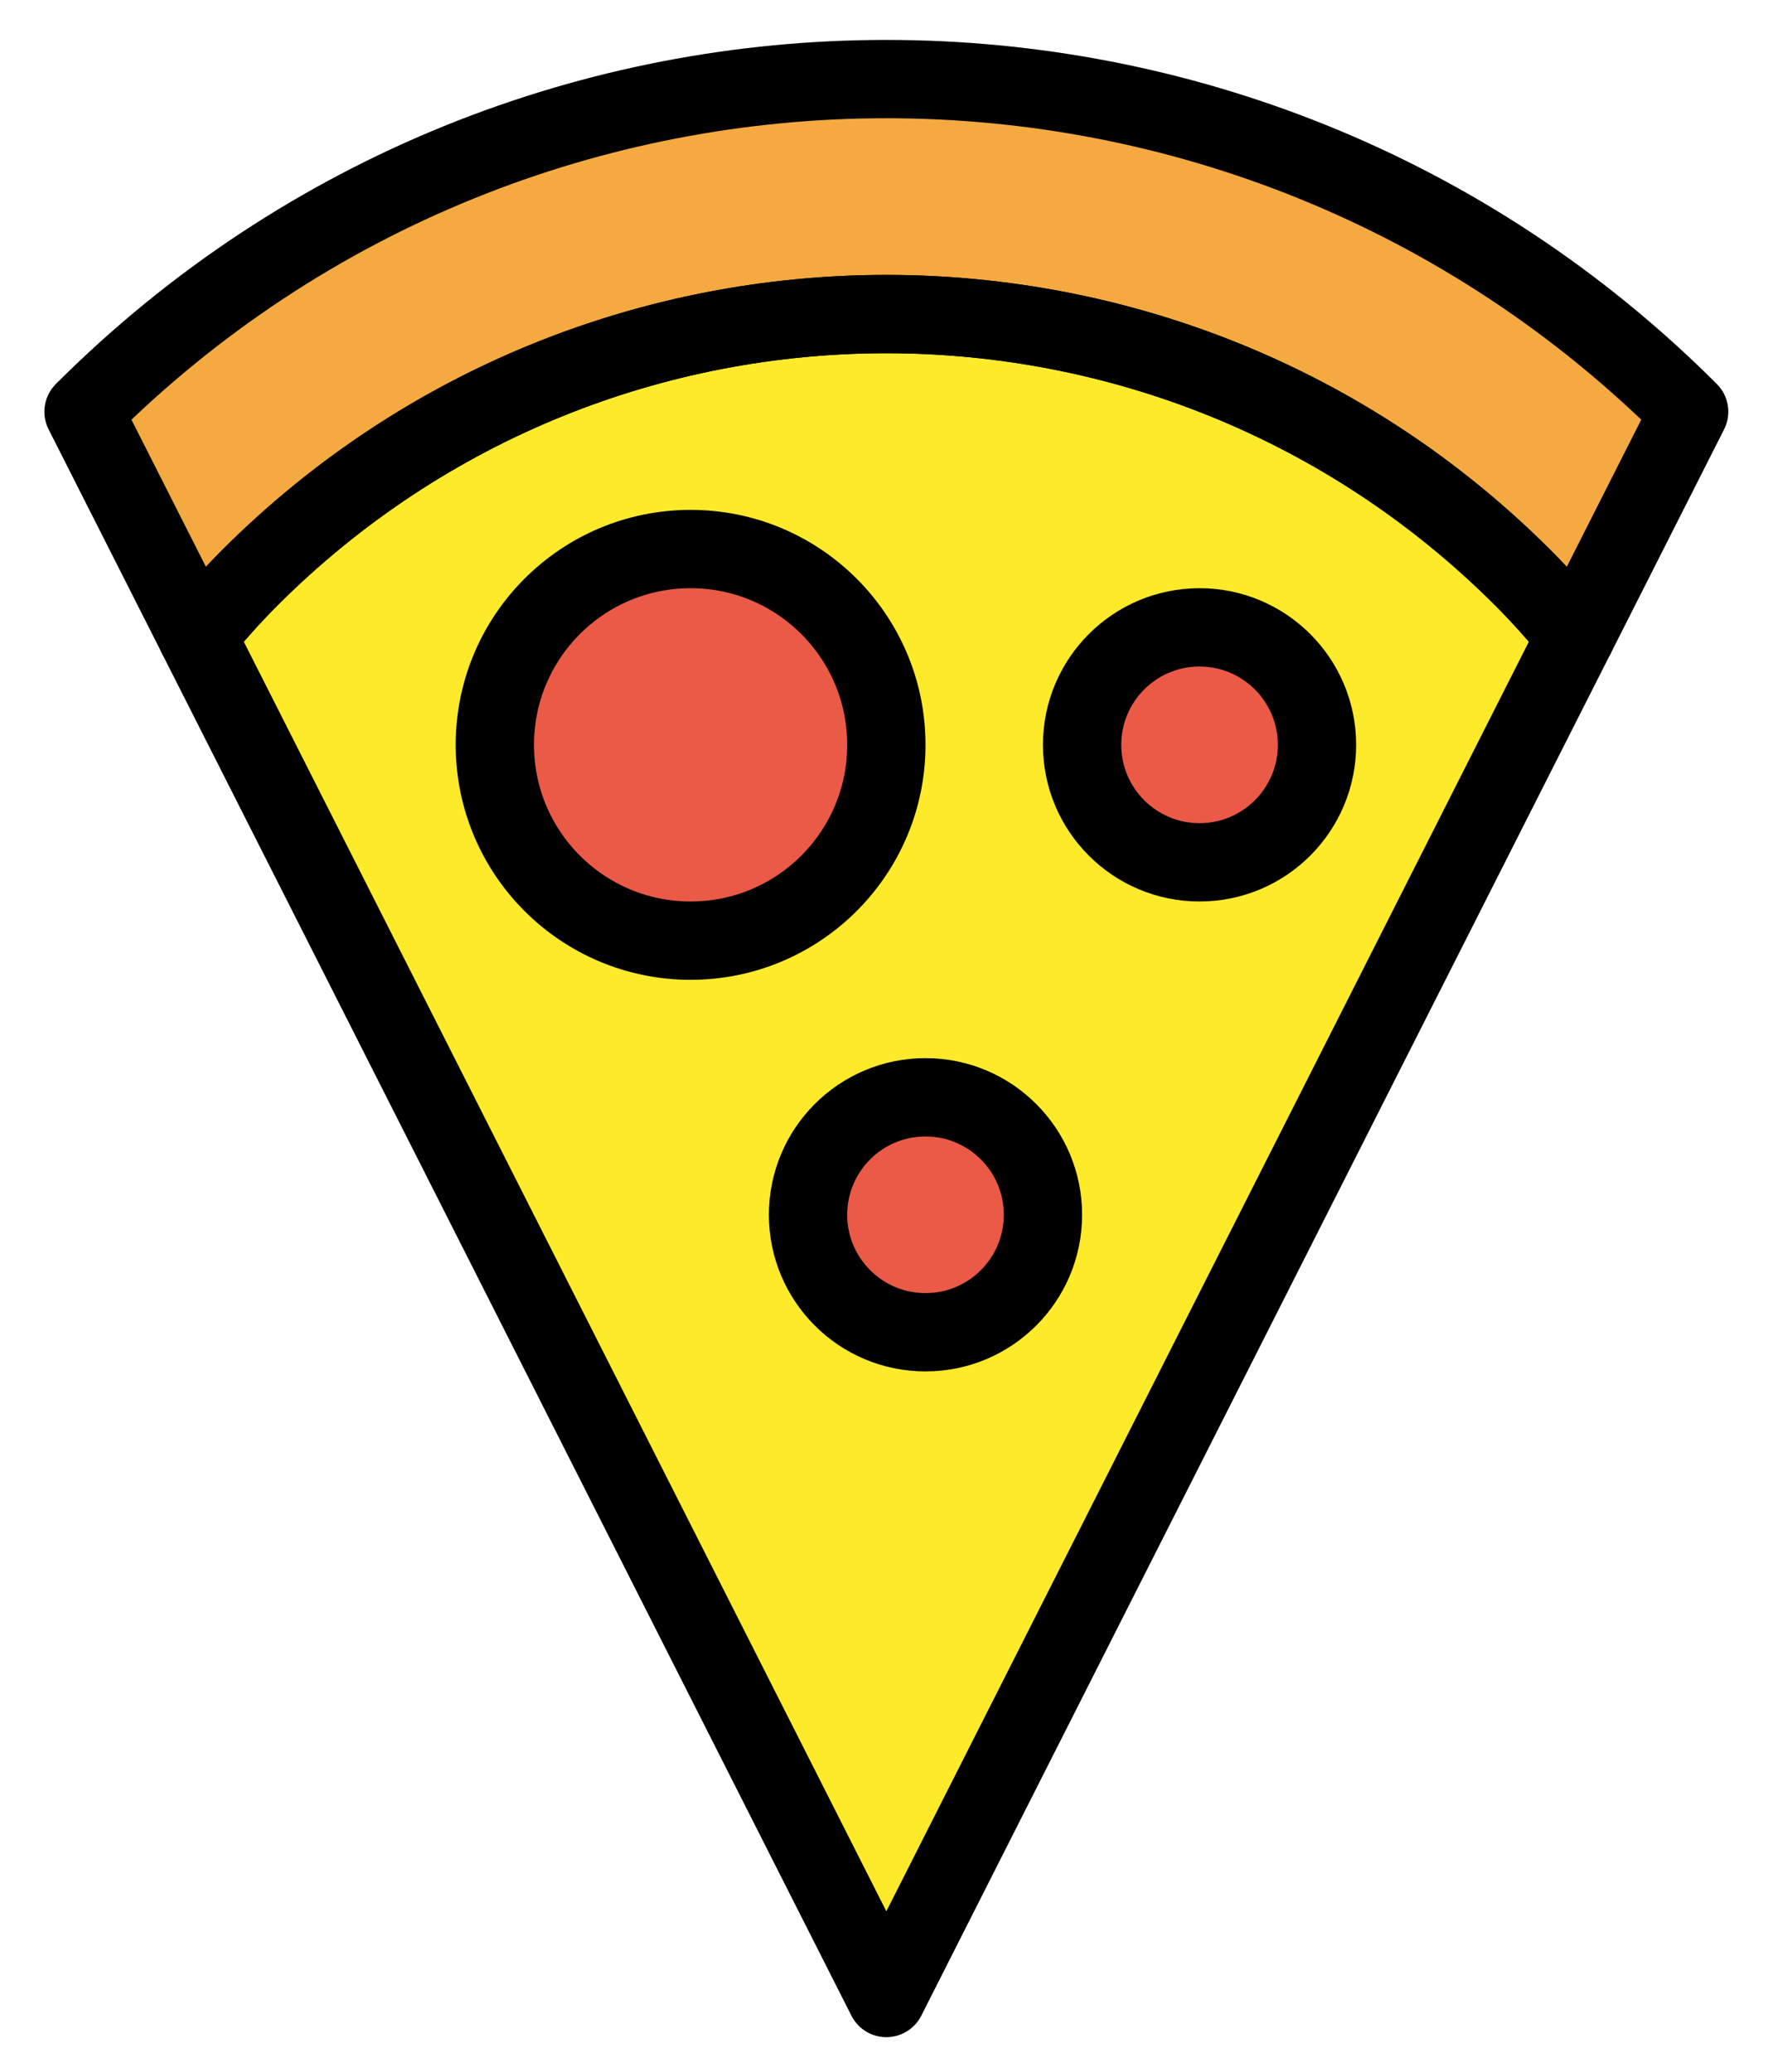 <svg xmlns="http://www.w3.org/2000/svg" role="img" viewBox="13.36 4.98 45.16 52.91"><title>1F355.svg</title><path fill="#f4aa41" d="M52.264 19.737c.476.477.916.978 1.342 1.485l2.9-5.729c-11.325-11.325-29.688-11.325-41.012 0l2.9 5.729c.426-.508.865-1.008 1.342-1.485 8.983-8.983 23.544-8.983 32.527 0z"/><path fill="#fcea2b" d="M53.605 21.223c-.426-.508-.865-1.008-1.342-1.485-8.983-8.983-23.544-8.983-32.527 0-.476.477-.916.978-1.342 1.485L36 56l17.605-34.777z"/><circle cx="31" cy="24" r="5" fill="#ea5a47"/><circle cx="44" cy="24" r="3" fill="#ea5a47"/><circle cx="37" cy="36" r="3" fill="#ea5a47"/><g fill="none" stroke="#000" stroke-linecap="round" stroke-linejoin="round" stroke-miterlimit="10" stroke-width="2"><path d="M52.264 19.737c.476.477.916.978 1.342 1.485l2.9-5.729c-11.325-11.325-29.688-11.325-41.012 0l2.9 5.729c.426-.508.865-1.008 1.342-1.485 8.983-8.983 23.544-8.983 32.527 0z"/><path d="M53.605 21.223c-.426-.508-.865-1.008-1.342-1.485-8.983-8.983-23.544-8.983-32.527 0-.476.477-.916.978-1.342 1.485L36 56l17.605-34.777z"/><circle cx="31" cy="24" r="5"/><circle cx="44" cy="24" r="3"/><circle cx="37" cy="36" r="3"/></g></svg>